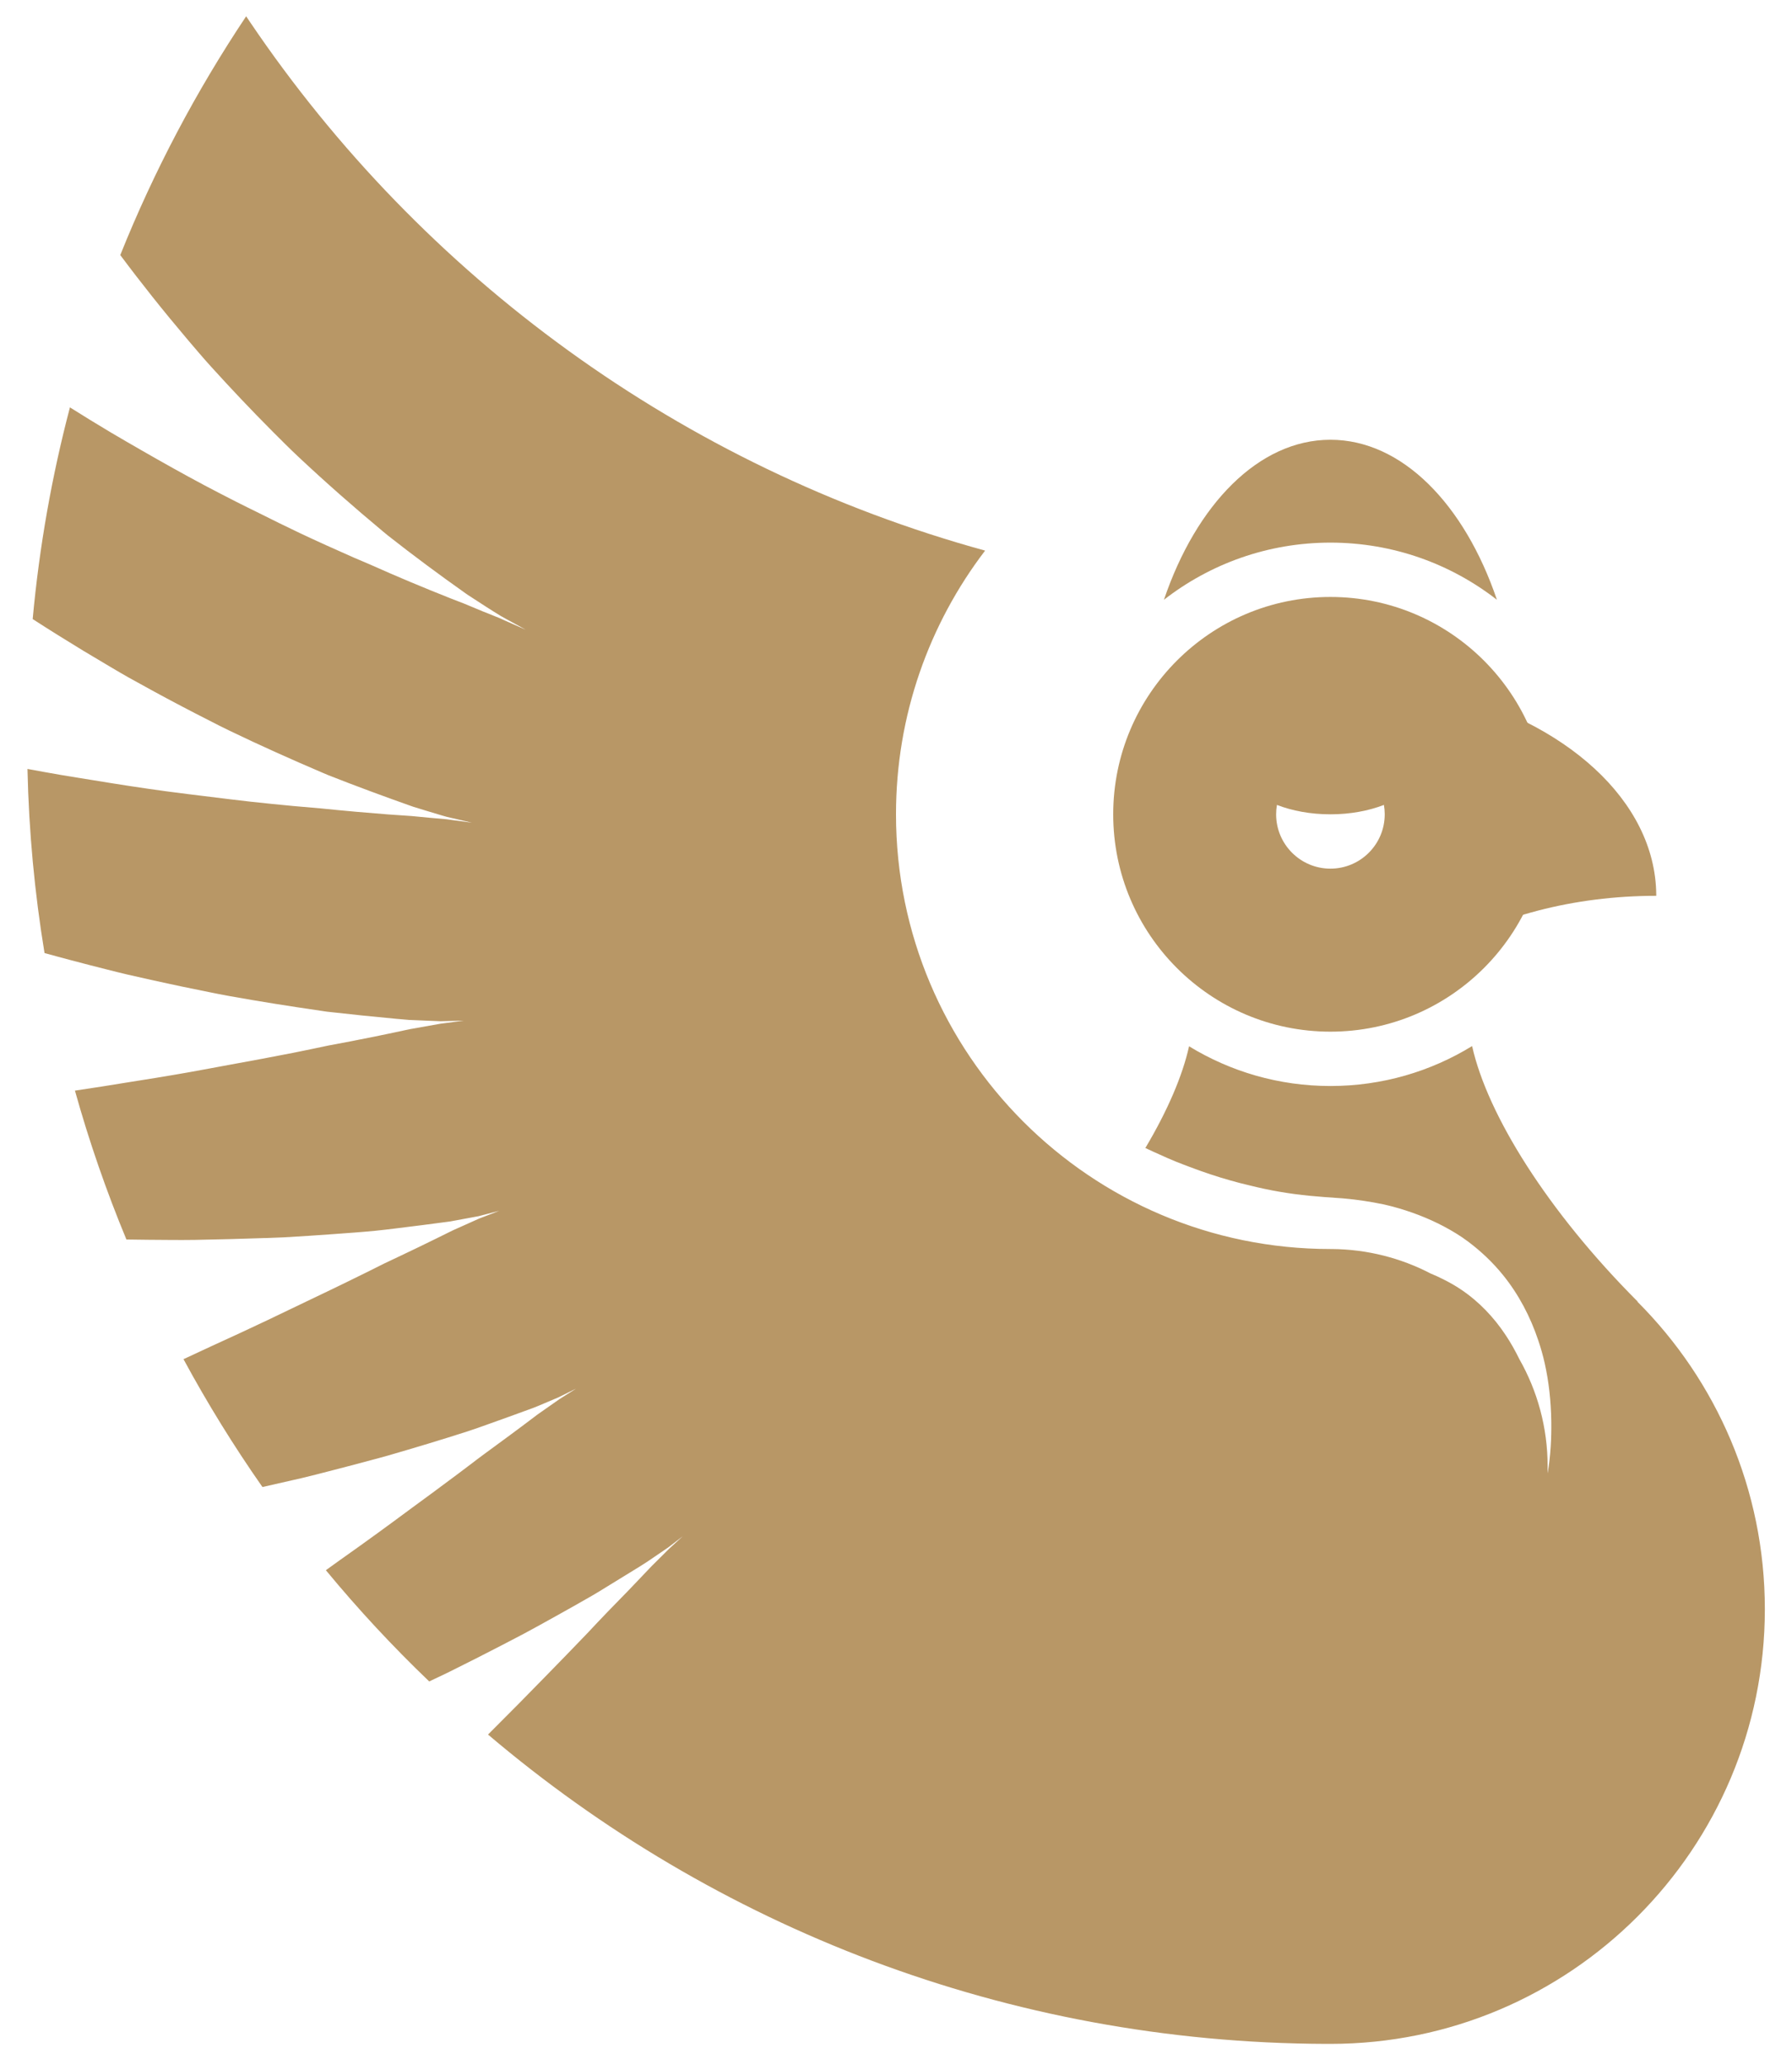 <?xml version="1.0" encoding="UTF-8" standalone="no"?><!DOCTYPE svg PUBLIC "-//W3C//DTD SVG 1.1//EN" "http://www.w3.org/Graphics/SVG/1.1/DTD/svg11.dtd"><svg width="100%" height="100%" viewBox="0 0 33 38" version="1.1" xmlns="http://www.w3.org/2000/svg" xmlns:xlink="http://www.w3.org/1999/xlink" xml:space="preserve" style="fill-rule:evenodd;clip-rule:evenodd;stroke-linejoin:round;stroke-miterlimit:1.414;"><g id="black"><path d="M40.904,30.944c-0.673,-0.644 -1.309,-1.328 -1.903,-2.047c0.084,-0.06 0.168,-0.121 0.253,-0.182c0.243,-0.172 0.485,-0.344 0.725,-0.519c0.21,-0.152 0.418,-0.307 0.627,-0.461c0.114,-0.085 0.23,-0.168 0.344,-0.252c0.161,-0.119 0.322,-0.238 0.482,-0.358c0.08,-0.06 0.16,-0.12 0.24,-0.181c0.08,-0.06 0.158,-0.122 0.239,-0.18c0.161,-0.118 0.322,-0.235 0.482,-0.354c0.169,-0.125 0.338,-0.251 0.505,-0.378c0.135,-0.094 0.269,-0.188 0.404,-0.283l0.057,-0.036c0.084,-0.053 0.167,-0.106 0.25,-0.158l-0.265,0.131l-0.061,0.03l-0.21,0.089c-0.092,0.038 -0.182,0.079 -0.275,0.113c-0.279,0.102 -0.559,0.204 -0.839,0.303c-0.113,0.039 -0.225,0.081 -0.34,0.118c-0.49,0.158 -0.984,0.306 -1.478,0.449l-0.167,0.046c-0.285,0.077 -0.571,0.153 -0.857,0.226c-0.189,0.049 -0.381,0.099 -0.571,0.144c-0.238,0.055 -0.475,0.109 -0.713,0.162c-0.528,-0.754 -1.014,-1.54 -1.454,-2.353c0.067,-0.031 0.134,-0.062 0.201,-0.093c0.107,-0.049 0.213,-0.1 0.32,-0.149c0.343,-0.156 0.684,-0.313 1.024,-0.475c0.296,-0.14 0.591,-0.285 0.887,-0.425c0.197,-0.094 0.393,-0.188 0.589,-0.284c0.226,-0.11 0.451,-0.221 0.675,-0.334c0.216,-0.101 0.43,-0.204 0.645,-0.307c0.206,-0.1 0.413,-0.201 0.618,-0.303c0.163,-0.072 0.325,-0.145 0.487,-0.218c0.073,-0.028 0.146,-0.056 0.219,-0.084c0.049,-0.019 0.099,-0.038 0.149,-0.058c-0.127,0.033 -0.254,0.066 -0.381,0.099l-0.087,0.016c-0.145,0.027 -0.291,0.054 -0.437,0.081l-0.038,0.005c-0.321,0.043 -0.641,0.084 -0.962,0.123c-0.128,0.015 -0.256,0.032 -0.384,0.044c-0.247,0.024 -0.495,0.041 -0.742,0.059c0,0 0.001,0 0.001,0c-0.31,0.022 -0.62,0.044 -0.931,0.061c-0.118,0.006 -0.237,0.01 -0.355,0.014c-0.001,0 0.002,-0.001 0.002,-0.001c-0.428,0.015 -0.856,0.026 -1.284,0.034l0.002,0c-0.16,0.003 -0.319,0.002 -0.48,0.001c-0.263,-0.001 -0.526,-0.004 -0.789,-0.008c-0.369,-0.888 -0.686,-1.802 -0.948,-2.74c0.169,-0.025 0.337,-0.051 0.506,-0.077c0.128,-0.02 0.256,-0.042 0.385,-0.062c0.403,-0.063 0.806,-0.128 1.208,-0.199c0.249,-0.044 0.497,-0.092 0.745,-0.137c0.396,-0.072 0.792,-0.145 1.187,-0.223c0.211,-0.043 0.422,-0.086 0.632,-0.131c0.139,-0.026 0.276,-0.052 0.414,-0.078c0.174,-0.034 0.348,-0.069 0.522,-0.104c0.188,-0.039 0.376,-0.078 0.563,-0.119c0.192,-0.033 0.383,-0.067 0.574,-0.102l0.078,-0.01c0.116,-0.015 0.232,-0.031 0.348,-0.046c-0.117,0.003 -0.234,0.006 -0.351,0.009c-0.026,0.001 -0.052,0.002 -0.079,0.002c-0.032,-0.001 -0.064,-0.003 -0.096,-0.004c-0.162,-0.006 -0.323,-0.013 -0.484,-0.02l-0.044,-0.004l-0.176,-0.015c-0.43,-0.04 -0.861,-0.084 -1.291,-0.133l-0.108,-0.016c-0.565,-0.082 -1.13,-0.171 -1.692,-0.272c-0.127,-0.022 -0.254,-0.049 -0.381,-0.074c-0.171,-0.035 -0.342,-0.069 -0.513,-0.105c-0.33,-0.07 -0.659,-0.142 -0.988,-0.218c-0.122,-0.028 -0.244,-0.06 -0.365,-0.09c-0.224,-0.056 -0.447,-0.114 -0.67,-0.173c-0.161,-0.043 -0.323,-0.086 -0.484,-0.131c-0.182,-1.106 -0.289,-2.237 -0.314,-3.388c0.198,0.037 0.397,0.072 0.596,0.107c0.204,0.035 0.408,0.067 0.613,0.1c0.446,0.074 0.894,0.143 1.342,0.204c0.273,0.037 0.546,0.069 0.82,0.103c0.247,0.031 0.494,0.061 0.742,0.089c0.26,0.029 0.52,0.054 0.78,0.079c0.169,0.015 0.338,0.03 0.507,0.044c0.22,0.023 0.44,0.043 0.66,0.063c0.194,0.017 0.388,0.033 0.582,0.048c0.145,0.01 0.29,0.021 0.435,0.03c0.212,0.021 0.425,0.041 0.638,0.059l0.087,0.012c0.127,0.018 0.255,0.034 0.383,0.051c-0.154,-0.035 -0.308,-0.07 -0.462,-0.107l-0.101,-0.029c-0.171,-0.051 -0.341,-0.102 -0.511,-0.155l-0.044,-0.015c-0.509,-0.18 -1.016,-0.367 -1.519,-0.565l-0.107,-0.045c-0.577,-0.246 -1.149,-0.502 -1.714,-0.774c-0.126,-0.06 -0.251,-0.124 -0.375,-0.188c-0.17,-0.086 -0.339,-0.173 -0.508,-0.262c-0.329,-0.172 -0.655,-0.35 -0.98,-0.531c-0.116,-0.065 -0.232,-0.134 -0.347,-0.202c-0.163,-0.096 -0.325,-0.192 -0.487,-0.29c-0.314,-0.191 -0.626,-0.385 -0.934,-0.584c0.122,-1.333 0.354,-2.635 0.686,-3.896c0.249,0.157 0.5,0.311 0.752,0.461c0.195,0.116 0.391,0.228 0.587,0.341c0.376,0.216 0.755,0.428 1.138,0.632c0.193,0.102 0.388,0.203 0.583,0.302c0.14,0.071 0.281,0.14 0.421,0.209c0.25,0.125 0.5,0.249 0.752,0.368c0.328,0.155 0.658,0.303 0.989,0.449c0.105,0.045 0.209,0.09 0.314,0.134c0.487,0.218 0.98,0.423 1.476,0.62c0.082,0.032 0.164,0.064 0.246,0.095c0.117,0.049 0.234,0.098 0.351,0.146c0.102,0.041 0.205,0.083 0.307,0.123l0.089,0.041c0.13,0.057 0.261,0.115 0.391,0.172c-0.187,-0.102 -0.187,-0.102 -0.374,-0.205c-0.029,-0.016 -0.058,-0.031 -0.086,-0.048c-0.094,-0.056 -0.186,-0.116 -0.279,-0.175c-0.152,-0.097 -0.177,-0.114 -0.318,-0.206l-0.04,-0.027c-0.489,-0.346 -0.97,-0.701 -1.44,-1.071l-0.095,-0.078c-0.533,-0.444 -1.055,-0.902 -1.561,-1.377c-0.161,-0.151 -0.316,-0.307 -0.472,-0.463c-0.39,-0.391 -0.769,-0.792 -1.14,-1.201c-0.142,-0.157 -0.28,-0.32 -0.418,-0.482c-0.223,-0.263 -0.442,-0.529 -0.657,-0.799c-0.2,-0.252 -0.397,-0.506 -0.589,-0.764c0.622,-1.551 1.401,-3.022 2.318,-4.394l0.075,0.111c3.168,4.682 7.944,8.188 13.533,9.722c-1.029,1.347 -1.641,3.029 -1.641,4.853c0,4.416 3.585,8 8,8l0.026,0c0.655,0.005 1.273,0.167 1.818,0.45c0.078,0.032 0.155,0.067 0.23,0.105c0.114,0.057 0.225,0.119 0.33,0.19c0.329,0.22 0.605,0.51 0.823,0.839c0.095,0.142 0.178,0.291 0.253,0.444c0.331,0.582 0.52,1.255 0.52,1.972c0,0.03 0,0.06 -0.001,0.089c0,0.013 0.001,0.026 0.001,0.039l0.002,-0.013c0.053,-0.314 0.07,-0.635 0.065,-0.952c-0.006,-0.357 -0.043,-0.714 -0.121,-1.062c-0.032,-0.142 -0.072,-0.283 -0.119,-0.421c-0.145,-0.434 -0.36,-0.844 -0.648,-1.2c-0.187,-0.231 -0.403,-0.436 -0.64,-0.614c-0.139,-0.105 -0.291,-0.197 -0.445,-0.279c-0.3,-0.159 -0.62,-0.28 -0.948,-0.368c-0.233,-0.061 -0.472,-0.1 -0.71,-0.13c-0.072,-0.008 -0.143,-0.015 -0.215,-0.022c-0.105,-0.008 -0.211,-0.014 -0.317,-0.022c-0.189,-0.014 -0.379,-0.032 -0.567,-0.057c-0.184,-0.025 -0.368,-0.056 -0.55,-0.095c-0.093,-0.019 -0.185,-0.042 -0.277,-0.064c-0.115,-0.027 -0.23,-0.056 -0.345,-0.089c-0.257,-0.072 -0.51,-0.157 -0.76,-0.252c-0.086,-0.033 -0.173,-0.065 -0.259,-0.1c-0.096,-0.039 -0.191,-0.081 -0.285,-0.124c-0.09,-0.04 -0.18,-0.08 -0.269,-0.123c0.407,-0.684 0.683,-1.325 0.805,-1.872c0.759,0.464 1.65,0.731 2.603,0.731c0.956,0 1.85,-0.269 2.609,-0.735c0.283,1.269 1.396,3.046 3.048,4.701l-0.003,0.004c1.449,1.448 2.346,3.449 2.346,5.658c0,4.415 -3.585,8 -8,8l-0.078,0c-5.882,-0.019 -11.269,-2.158 -15.435,-5.693c0.025,-0.025 0.05,-0.05 0.075,-0.075c0.326,-0.325 0.65,-0.652 0.971,-0.982c0.13,-0.135 0.261,-0.268 0.391,-0.401c0.131,-0.134 0.26,-0.269 0.389,-0.403c0.128,-0.135 0.255,-0.273 0.385,-0.406c0.13,-0.133 0.26,-0.266 0.389,-0.399c0.136,-0.143 0.273,-0.285 0.408,-0.428c0.109,-0.108 0.218,-0.216 0.326,-0.324l0.047,-0.043c0.068,-0.062 0.136,-0.124 0.204,-0.187l-0.22,0.169l-0.05,0.038c-0.134,0.092 -0.244,0.167 -0.38,0.259c-0.086,0.058 -0.175,0.11 -0.263,0.165c-0.157,0.097 -0.316,0.195 -0.474,0.291c-0.094,0.058 -0.188,0.117 -0.284,0.172c-0.224,0.129 -0.45,0.256 -0.677,0.382c-0.193,0.107 -0.386,0.215 -0.581,0.319c-0.105,0.056 -0.305,0.16 -0.393,0.205c-0.32,0.166 -0.642,0.329 -0.965,0.489c-0.088,0.044 -0.178,0.086 -0.267,0.128c-0.038,0.018 -0.076,0.036 -0.114,0.054Z" style="fill:#262626;"/></g><g id="gold"><path d="M7.904,30.944c-0.673,-0.644 -1.309,-1.328 -1.903,-2.047c0.084,-0.06 0.168,-0.121 0.253,-0.182c0.243,-0.172 0.485,-0.344 0.725,-0.519c0.21,-0.152 0.418,-0.307 0.627,-0.461c0.114,-0.085 0.23,-0.168 0.344,-0.252c0.161,-0.119 0.322,-0.238 0.482,-0.358c0.08,-0.06 0.16,-0.12 0.24,-0.181c0.08,-0.06 0.158,-0.122 0.239,-0.18c0.161,-0.118 0.322,-0.235 0.482,-0.354c0.169,-0.125 0.338,-0.251 0.505,-0.378c0.135,-0.094 0.269,-0.188 0.404,-0.283l0.057,-0.036c0.084,-0.053 0.167,-0.106 0.25,-0.158l-0.265,0.131l-0.061,0.03l-0.21,0.089c-0.092,0.038 -0.182,0.079 -0.275,0.113c-0.279,0.102 -0.559,0.204 -0.839,0.303c-0.113,0.039 -0.225,0.081 -0.34,0.118c-0.49,0.158 -0.984,0.306 -1.478,0.449l-0.167,0.046c-0.285,0.077 -0.571,0.153 -0.857,0.226c-0.189,0.049 -0.381,0.099 -0.571,0.144c-0.238,0.055 -0.475,0.109 -0.713,0.162c-0.528,-0.754 -1.014,-1.54 -1.454,-2.353c0.067,-0.031 0.134,-0.062 0.201,-0.093c0.107,-0.049 0.213,-0.1 0.32,-0.149c0.343,-0.156 0.684,-0.313 1.024,-0.475c0.296,-0.14 0.591,-0.285 0.887,-0.425c0.197,-0.094 0.393,-0.188 0.589,-0.284c0.226,-0.11 0.451,-0.221 0.675,-0.334c0.216,-0.101 0.43,-0.204 0.645,-0.307c0.206,-0.1 0.413,-0.201 0.618,-0.303c0.163,-0.072 0.325,-0.145 0.487,-0.218c0.073,-0.028 0.146,-0.056 0.219,-0.084c0.049,-0.019 0.099,-0.038 0.149,-0.058c-0.127,0.033 -0.254,0.066 -0.381,0.099l-0.087,0.016c-0.145,0.027 -0.291,0.054 -0.437,0.081l-0.038,0.005c-0.321,0.043 -0.641,0.084 -0.962,0.123c-0.128,0.015 -0.256,0.032 -0.384,0.044c-0.247,0.024 -0.495,0.041 -0.742,0.059c0,0 0.001,0 0.001,0c-0.31,0.022 -0.62,0.044 -0.931,0.061c-0.118,0.006 -0.237,0.01 -0.355,0.014c-0.001,0 0.002,-0.001 0.002,-0.001c-0.428,0.015 -0.856,0.026 -1.284,0.034l0.002,0c-0.16,0.003 -0.319,0.002 -0.48,0.001c-0.263,-0.001 -0.526,-0.004 -0.789,-0.008c-0.369,-0.888 -0.686,-1.802 -0.948,-2.74c0.169,-0.025 0.337,-0.051 0.506,-0.077c0.128,-0.02 0.256,-0.042 0.385,-0.062c0.403,-0.063 0.806,-0.128 1.208,-0.199c0.249,-0.044 0.497,-0.092 0.745,-0.137c0.396,-0.072 0.792,-0.145 1.187,-0.223c0.211,-0.043 0.422,-0.086 0.632,-0.131c0.139,-0.026 0.276,-0.052 0.414,-0.078c0.174,-0.034 0.348,-0.069 0.522,-0.104c0.188,-0.039 0.376,-0.078 0.563,-0.119c0.192,-0.033 0.383,-0.067 0.574,-0.102l0.078,-0.01c0.116,-0.015 0.232,-0.031 0.348,-0.046c-0.117,0.003 -0.234,0.006 -0.351,0.009c-0.026,0.001 -0.052,0.002 -0.079,0.002c-0.032,-0.001 -0.064,-0.003 -0.096,-0.004c-0.162,-0.006 -0.323,-0.013 -0.484,-0.02l-0.044,-0.004l-0.176,-0.015c-0.43,-0.04 -0.861,-0.084 -1.291,-0.133l-0.108,-0.016c-0.565,-0.082 -1.13,-0.171 -1.692,-0.272c-0.127,-0.022 -0.254,-0.049 -0.381,-0.074c-0.171,-0.035 -0.342,-0.069 -0.513,-0.105c-0.33,-0.07 -0.659,-0.142 -0.988,-0.218c-0.122,-0.028 -0.244,-0.06 -0.365,-0.09c-0.224,-0.056 -0.447,-0.114 -0.67,-0.173c-0.161,-0.043 -0.323,-0.086 -0.484,-0.131c-0.182,-1.106 -0.289,-2.237 -0.314,-3.388c0.198,0.037 0.397,0.072 0.596,0.107c0.204,0.035 0.408,0.067 0.613,0.1c0.446,0.074 0.894,0.143 1.342,0.204c0.273,0.037 0.546,0.069 0.82,0.103c0.247,0.031 0.494,0.061 0.742,0.089c0.26,0.029 0.52,0.054 0.78,0.079c0.169,0.015 0.338,0.03 0.507,0.044c0.22,0.023 0.44,0.043 0.66,0.063c0.194,0.017 0.388,0.033 0.582,0.048c0.145,0.01 0.29,0.021 0.435,0.03c0.212,0.021 0.425,0.041 0.638,0.059l0.087,0.012c0.127,0.018 0.255,0.034 0.383,0.051c-0.154,-0.035 -0.308,-0.07 -0.462,-0.107l-0.101,-0.029c-0.171,-0.051 -0.341,-0.102 -0.511,-0.155l-0.044,-0.015c-0.509,-0.18 -1.016,-0.367 -1.519,-0.565l-0.107,-0.045c-0.577,-0.246 -1.149,-0.502 -1.714,-0.774c-0.126,-0.06 -0.251,-0.124 -0.375,-0.188c-0.17,-0.086 -0.339,-0.173 -0.508,-0.262c-0.329,-0.172 -0.655,-0.35 -0.98,-0.531c-0.116,-0.065 -0.232,-0.134 -0.347,-0.202c-0.163,-0.096 -0.325,-0.192 -0.487,-0.29c-0.314,-0.191 -0.626,-0.385 -0.934,-0.584c0.122,-1.333 0.354,-2.635 0.686,-3.896c0.249,0.157 0.5,0.311 0.752,0.461c0.195,0.116 0.391,0.228 0.587,0.341c0.376,0.216 0.755,0.428 1.138,0.632c0.193,0.102 0.388,0.203 0.583,0.302c0.14,0.071 0.281,0.14 0.421,0.209c0.25,0.125 0.5,0.249 0.752,0.368c0.328,0.155 0.658,0.303 0.989,0.449c0.105,0.045 0.209,0.09 0.314,0.134c0.487,0.218 0.98,0.423 1.476,0.62c0.082,0.032 0.164,0.064 0.246,0.095c0.117,0.049 0.234,0.098 0.351,0.146c0.102,0.041 0.205,0.083 0.307,0.123l0.089,0.041c0.13,0.057 0.261,0.115 0.391,0.172c-0.187,-0.102 -0.187,-0.102 -0.374,-0.205c-0.029,-0.016 -0.058,-0.031 -0.086,-0.048c-0.094,-0.056 -0.186,-0.116 -0.279,-0.175c-0.152,-0.097 -0.177,-0.114 -0.318,-0.206l-0.04,-0.027c-0.489,-0.346 -0.97,-0.701 -1.44,-1.071l-0.095,-0.078c-0.533,-0.444 -1.055,-0.902 -1.561,-1.377c-0.161,-0.151 -0.316,-0.307 -0.472,-0.463c-0.39,-0.391 -0.769,-0.792 -1.14,-1.201c-0.142,-0.157 -0.28,-0.32 -0.418,-0.482c-0.223,-0.263 -0.442,-0.529 -0.657,-0.799c-0.2,-0.252 -0.397,-0.506 -0.589,-0.764c0.622,-1.551 1.401,-3.022 2.318,-4.394l0.075,0.111c3.168,4.682 7.944,8.188 13.533,9.722c-1.029,1.347 -1.641,3.029 -1.641,4.853c0,4.416 3.585,8 8,8l0.026,0c0.655,0.005 1.273,0.167 1.818,0.45c0.078,0.032 0.155,0.067 0.23,0.105c0.114,0.057 0.225,0.119 0.33,0.19c0.329,0.22 0.605,0.51 0.823,0.839c0.095,0.142 0.178,0.291 0.253,0.444c0.331,0.582 0.52,1.255 0.52,1.972c0,0.03 0,0.06 -0.001,0.089c0,0.013 0.001,0.026 0.001,0.039l0.002,-0.013c0.053,-0.314 0.07,-0.635 0.065,-0.952c-0.006,-0.357 -0.043,-0.714 -0.121,-1.062c-0.032,-0.142 -0.072,-0.283 -0.119,-0.421c-0.145,-0.434 -0.36,-0.844 -0.648,-1.2c-0.187,-0.231 -0.403,-0.436 -0.64,-0.614c-0.139,-0.105 -0.291,-0.197 -0.445,-0.279c-0.3,-0.159 -0.62,-0.28 -0.948,-0.368c-0.233,-0.061 -0.472,-0.1 -0.71,-0.13c-0.072,-0.008 -0.143,-0.015 -0.215,-0.022c-0.105,-0.008 -0.211,-0.014 -0.317,-0.022c-0.189,-0.014 -0.379,-0.032 -0.567,-0.057c-0.184,-0.025 -0.368,-0.056 -0.55,-0.095c-0.093,-0.019 -0.185,-0.042 -0.277,-0.064c-0.115,-0.027 -0.23,-0.056 -0.345,-0.089c-0.257,-0.072 -0.51,-0.157 -0.76,-0.252c-0.086,-0.033 -0.173,-0.065 -0.259,-0.1c-0.096,-0.039 -0.191,-0.081 -0.285,-0.124c-0.09,-0.04 -0.18,-0.08 -0.269,-0.123c0.407,-0.684 0.683,-1.325 0.805,-1.872c0.759,0.464 1.65,0.731 2.603,0.731c0.956,0 1.85,-0.269 2.609,-0.735c0.283,1.269 1.396,3.046 3.048,4.701l-0.003,0.004c1.449,1.448 2.346,3.449 2.346,5.658c0,4.415 -3.585,8 -8,8l-0.078,0c-5.882,-0.019 -11.269,-2.158 -15.435,-5.693c0.025,-0.025 0.05,-0.05 0.075,-0.075c0.326,-0.325 0.65,-0.652 0.971,-0.982c0.13,-0.135 0.261,-0.268 0.391,-0.401c0.131,-0.134 0.26,-0.269 0.389,-0.403c0.128,-0.135 0.255,-0.273 0.385,-0.406c0.13,-0.133 0.26,-0.266 0.389,-0.399c0.136,-0.143 0.273,-0.285 0.408,-0.428c0.109,-0.108 0.218,-0.216 0.326,-0.324l0.047,-0.043c0.068,-0.062 0.136,-0.124 0.204,-0.187l-0.22,0.169l-0.05,0.038c-0.134,0.092 -0.244,0.167 -0.38,0.259c-0.086,0.058 -0.175,0.11 -0.263,0.165c-0.157,0.097 -0.316,0.195 -0.474,0.291c-0.094,0.058 -0.188,0.117 -0.284,0.172c-0.224,0.129 -0.45,0.256 -0.677,0.382c-0.193,0.107 -0.386,0.215 -0.581,0.319c-0.105,0.056 -0.305,0.16 -0.393,0.205c-0.32,0.166 -0.642,0.329 -0.965,0.489c-0.088,0.044 -0.178,0.086 -0.267,0.128c-0.038,0.018 -0.076,0.036 -0.114,0.054Z" style="fill:#b89766;"/><path d="M21.434,11.038c0.596,-1.755 1.746,-2.945 3.066,-2.945c1.32,0 2.47,1.19 3.066,2.945c-0.847,-0.659 -1.911,-1.052 -3.066,-1.052c-1.155,0 -2.219,0.393 -3.066,1.052Z" style="fill:#b89766;"/><path d="M26.5,12.714c2.318,0.547 3.983,2.017 4,3.746l0,0.026c-1.536,0 -2.938,0.386 -4,1.02l0,-4.792Z" style="fill:#b89766;"/><path d="M24.5,10.986c2.208,0 4,1.793 4,4c0,2.208 -1.792,4 -4,4c-2.208,0 -4,-1.792 -4,-4c0,-2.207 1.792,-4 4,-4Zm-0.985,3.827c0.281,0.109 0.62,0.173 0.985,0.173c0.365,0 0.704,-0.064 0.985,-0.173c0.01,0.056 0.015,0.114 0.015,0.173c0,0.552 -0.448,1 -1,1c-0.552,0 -1,-0.448 -1,-1c0,-0.059 0.005,-0.117 0.015,-0.173Z" style="fill:#b89766;"/></g><g id="color"><path d="M-25.1,30.95c-0.674,-0.645 -1.309,-1.328 -1.904,-2.047c0.085,-0.061 0.169,-0.122 0.253,-0.182c0.243,-0.172 0.485,-0.345 0.726,-0.519c0.21,-0.153 0.417,-0.308 0.626,-0.462c0.115,-0.085 0.23,-0.168 0.345,-0.252c0.161,-0.119 0.321,-0.238 0.482,-0.358c0.08,-0.06 0.16,-0.12 0.24,-0.181c0.079,-0.06 0.158,-0.122 0.239,-0.18c0.161,-0.118 0.322,-0.236 0.482,-0.354c0.169,-0.126 0.338,-0.251 0.505,-0.378c0.135,-0.094 0.269,-0.189 0.403,-0.283l0.058,-0.037c0.084,-0.052 0.167,-0.105 0.25,-0.158l-0.265,0.132l-0.061,0.03l-0.21,0.089c-0.092,0.038 -0.182,0.078 -0.275,0.113c-0.279,0.102 -0.559,0.203 -0.839,0.302c-0.113,0.04 -0.226,0.082 -0.34,0.119c-0.49,0.158 -0.984,0.305 -1.479,0.449l-0.167,0.046c-0.285,0.077 -0.571,0.153 -0.857,0.226c-0.189,0.049 -0.381,0.099 -0.571,0.144c-0.238,0.055 -0.475,0.109 -0.713,0.162c-0.528,-0.754 -1.014,-1.54 -1.455,-2.354c0.068,-0.03 0.135,-0.061 0.202,-0.093c0.107,-0.049 0.213,-0.1 0.32,-0.148c0.342,-0.156 0.684,-0.314 1.024,-0.475c0.296,-0.141 0.591,-0.285 0.888,-0.425c0.196,-0.094 0.392,-0.189 0.588,-0.284c0.226,-0.111 0.451,-0.222 0.675,-0.335c0.216,-0.101 0.431,-0.204 0.645,-0.307c0.207,-0.1 0.413,-0.201 0.619,-0.303c0.162,-0.072 0.325,-0.145 0.487,-0.218c0.073,-0.028 0.146,-0.056 0.218,-0.084c0.05,-0.019 0.1,-0.038 0.15,-0.057c-0.127,0.033 -0.254,0.065 -0.381,0.098l-0.087,0.016c-0.146,0.027 -0.292,0.054 -0.438,0.081l-0.038,0.005c-0.32,0.043 -0.641,0.084 -0.962,0.123c-0.128,0.015 -0.256,0.032 -0.384,0.045c-0.247,0.023 -0.494,0.04 -0.742,0.058c0,0 0.002,0 0.001,0c-0.31,0.022 -0.62,0.044 -0.931,0.061c-0.118,0.006 -0.237,0.01 -0.355,0.014c-0.001,0 0.002,0 0.001,0c-0.427,0.014 -0.855,0.025 -1.283,0.034l0.002,-0.001c-0.16,0.003 -0.32,0.002 -0.48,0.001c-0.263,-0.001 -0.526,-0.003 -0.789,-0.008c-0.37,-0.888 -0.687,-1.803 -0.949,-2.74c0.169,-0.025 0.338,-0.051 0.506,-0.077c0.129,-0.021 0.257,-0.042 0.385,-0.063c0.404,-0.063 0.807,-0.128 1.209,-0.198c0.249,-0.044 0.497,-0.092 0.745,-0.137c0.396,-0.072 0.792,-0.145 1.187,-0.224c0.211,-0.042 0.422,-0.086 0.633,-0.13c0.138,-0.026 0.276,-0.052 0.414,-0.079c0.174,-0.034 0.348,-0.069 0.522,-0.104c0.187,-0.039 0.375,-0.078 0.563,-0.118c0.191,-0.034 0.382,-0.068 0.573,-0.103l0.079,-0.01c0.116,-0.015 0.232,-0.03 0.348,-0.046c-0.117,0.003 -0.234,0.007 -0.351,0.009c-0.026,0.001 -0.053,0.002 -0.079,0.002c-0.032,0 -0.065,-0.002 -0.097,-0.003c-0.161,-0.007 -0.323,-0.013 -0.484,-0.021l-0.043,-0.003l-0.176,-0.016c-0.431,-0.04 -0.862,-0.083 -1.291,-0.133l-0.109,-0.016c-0.565,-0.082 -1.13,-0.17 -1.692,-0.271c-0.127,-0.023 -0.254,-0.05 -0.381,-0.075c-0.172,-0.034 -0.343,-0.069 -0.514,-0.105c-0.33,-0.069 -0.659,-0.142 -0.987,-0.218c-0.123,-0.028 -0.244,-0.06 -0.366,-0.09c-0.223,-0.056 -0.447,-0.113 -0.669,-0.172c-0.162,-0.043 -0.324,-0.087 -0.485,-0.131c-0.182,-1.107 -0.289,-2.238 -0.314,-3.39c0.198,0.037 0.397,0.073 0.596,0.107c0.204,0.035 0.409,0.067 0.613,0.101c0.447,0.074 0.894,0.143 1.343,0.204c0.273,0.037 0.546,0.068 0.819,0.102c0.248,0.031 0.495,0.062 0.743,0.089c0.26,0.029 0.52,0.055 0.78,0.08c0.169,0.015 0.338,0.03 0.507,0.043c0.22,0.023 0.44,0.044 0.66,0.064c0.194,0.017 0.388,0.032 0.582,0.047c0.145,0.011 0.29,0.021 0.435,0.031c0.213,0.021 0.426,0.041 0.638,0.059l0.087,0.012c0.128,0.017 0.255,0.034 0.383,0.051c-0.154,-0.035 -0.308,-0.071 -0.461,-0.107l-0.102,-0.03c-0.17,-0.05 -0.341,-0.102 -0.511,-0.154l-0.043,-0.015c-0.51,-0.18 -1.017,-0.367 -1.52,-0.565l-0.107,-0.045c-0.577,-0.247 -1.149,-0.503 -1.714,-0.774c-0.126,-0.061 -0.251,-0.125 -0.376,-0.188c-0.17,-0.086 -0.339,-0.174 -0.507,-0.262c-0.329,-0.173 -0.656,-0.35 -0.98,-0.532c-0.117,-0.065 -0.233,-0.134 -0.348,-0.202c-0.163,-0.095 -0.325,-0.192 -0.487,-0.29c-0.314,-0.191 -0.625,-0.385 -0.934,-0.584c0.122,-1.333 0.354,-2.635 0.686,-3.896c0.249,0.156 0.5,0.31 0.753,0.46c0.194,0.116 0.391,0.229 0.587,0.341c0.376,0.217 0.754,0.429 1.138,0.632c0.193,0.103 0.388,0.204 0.583,0.303c0.14,0.071 0.28,0.139 0.421,0.209c0.25,0.125 0.5,0.248 0.753,0.368c0.327,0.155 0.657,0.303 0.988,0.448c0.105,0.045 0.209,0.09 0.314,0.135c0.487,0.218 0.98,0.423 1.476,0.62c0.083,0.032 0.165,0.064 0.247,0.095c0.117,0.049 0.234,0.098 0.351,0.146c0.102,0.041 0.204,0.083 0.307,0.123l0.089,0.041c0.13,0.057 0.261,0.115 0.391,0.172c-0.188,-0.102 -0.188,-0.101 -0.375,-0.205c-0.028,-0.016 -0.057,-0.031 -0.085,-0.048c-0.095,-0.056 -0.187,-0.116 -0.279,-0.175c-0.153,-0.097 -0.178,-0.114 -0.319,-0.206l-0.039,-0.028c-0.489,-0.345 -0.971,-0.7 -1.441,-1.071l-0.095,-0.077c-0.533,-0.445 -1.055,-0.902 -1.561,-1.377c-0.161,-0.151 -0.317,-0.308 -0.472,-0.464c-0.39,-0.391 -0.769,-0.791 -1.14,-1.2c-0.143,-0.158 -0.28,-0.321 -0.418,-0.483c-0.224,-0.263 -0.443,-0.529 -0.658,-0.799c-0.2,-0.252 -0.396,-0.506 -0.589,-0.764c0.622,-1.551 1.402,-3.023 2.319,-4.395l0.075,0.111c3.168,4.683 7.946,8.19 13.536,9.724c-1.03,1.347 -1.642,3.029 -1.642,4.854c0,4.416 3.585,8.001 8.002,8.001l0.025,0.001c0.656,0.004 1.274,0.166 1.819,0.45c0.078,0.031 0.155,0.067 0.23,0.104c0.114,0.057 0.225,0.12 0.33,0.191c0.329,0.22 0.605,0.51 0.824,0.838c0.094,0.142 0.178,0.291 0.252,0.445c0.331,0.582 0.52,1.255 0.52,1.972c0,0.03 0,0.06 -0.001,0.089c0.001,0.013 0.001,0.026 0.001,0.039l0.003,-0.013c0.052,-0.314 0.07,-0.635 0.064,-0.953c-0.006,-0.356 -0.043,-0.713 -0.121,-1.061c-0.031,-0.143 -0.072,-0.284 -0.118,-0.422c-0.146,-0.433 -0.361,-0.844 -0.649,-1.2c-0.187,-0.231 -0.403,-0.435 -0.64,-0.614c-0.139,-0.105 -0.291,-0.196 -0.445,-0.279c-0.3,-0.159 -0.62,-0.28 -0.949,-0.368c-0.232,-0.061 -0.471,-0.1 -0.71,-0.13c-0.071,-0.008 -0.143,-0.015 -0.214,-0.022c-0.106,-0.008 -0.212,-0.014 -0.317,-0.022c-0.19,-0.014 -0.379,-0.032 -0.567,-0.057c-0.185,-0.025 -0.368,-0.056 -0.551,-0.095c-0.092,-0.019 -0.184,-0.042 -0.277,-0.064c-0.115,-0.027 -0.23,-0.056 -0.345,-0.089c-0.257,-0.073 -0.51,-0.157 -0.76,-0.252c-0.086,-0.033 -0.173,-0.065 -0.259,-0.1c-0.096,-0.039 -0.191,-0.082 -0.285,-0.124c-0.09,-0.04 -0.18,-0.08 -0.269,-0.123c0.407,-0.685 0.683,-1.325 0.805,-1.872c0.759,0.464 1.65,0.731 2.603,0.731c0.957,0 1.851,-0.269 2.61,-0.735c0.283,1.269 1.396,3.047 3.049,4.701l-0.004,0.004c1.45,1.449 2.347,3.45 2.347,5.659c0,4.416 -3.585,8.002 -8.001,8.002l-0.078,-0.001c-5.883,-0.018 -11.271,-2.158 -15.439,-5.694c0.025,-0.025 0.05,-0.049 0.075,-0.074c0.327,-0.325 0.651,-0.652 0.972,-0.982c0.13,-0.135 0.261,-0.268 0.391,-0.402c0.13,-0.134 0.26,-0.268 0.389,-0.403c0.128,-0.135 0.255,-0.272 0.385,-0.405c0.13,-0.133 0.26,-0.267 0.389,-0.4c0.137,-0.142 0.273,-0.284 0.408,-0.428c0.109,-0.108 0.218,-0.216 0.326,-0.324l0.047,-0.042c0.068,-0.063 0.136,-0.125 0.204,-0.188l-0.22,0.169l-0.05,0.038c-0.134,0.092 -0.243,0.167 -0.38,0.259c-0.086,0.058 -0.175,0.11 -0.263,0.165c-0.157,0.097 -0.316,0.195 -0.474,0.291c-0.094,0.058 -0.188,0.117 -0.284,0.172c-0.224,0.13 -0.45,0.256 -0.677,0.382c-0.193,0.108 -0.386,0.216 -0.582,0.32c-0.104,0.055 -0.304,0.159 -0.392,0.205c-0.32,0.166 -0.642,0.328 -0.965,0.489c-0.089,0.043 -0.178,0.085 -0.267,0.128c-0.038,0.018 -0.076,0.036 -0.114,0.054Z" style="fill:#dddad2;"/></g></svg>